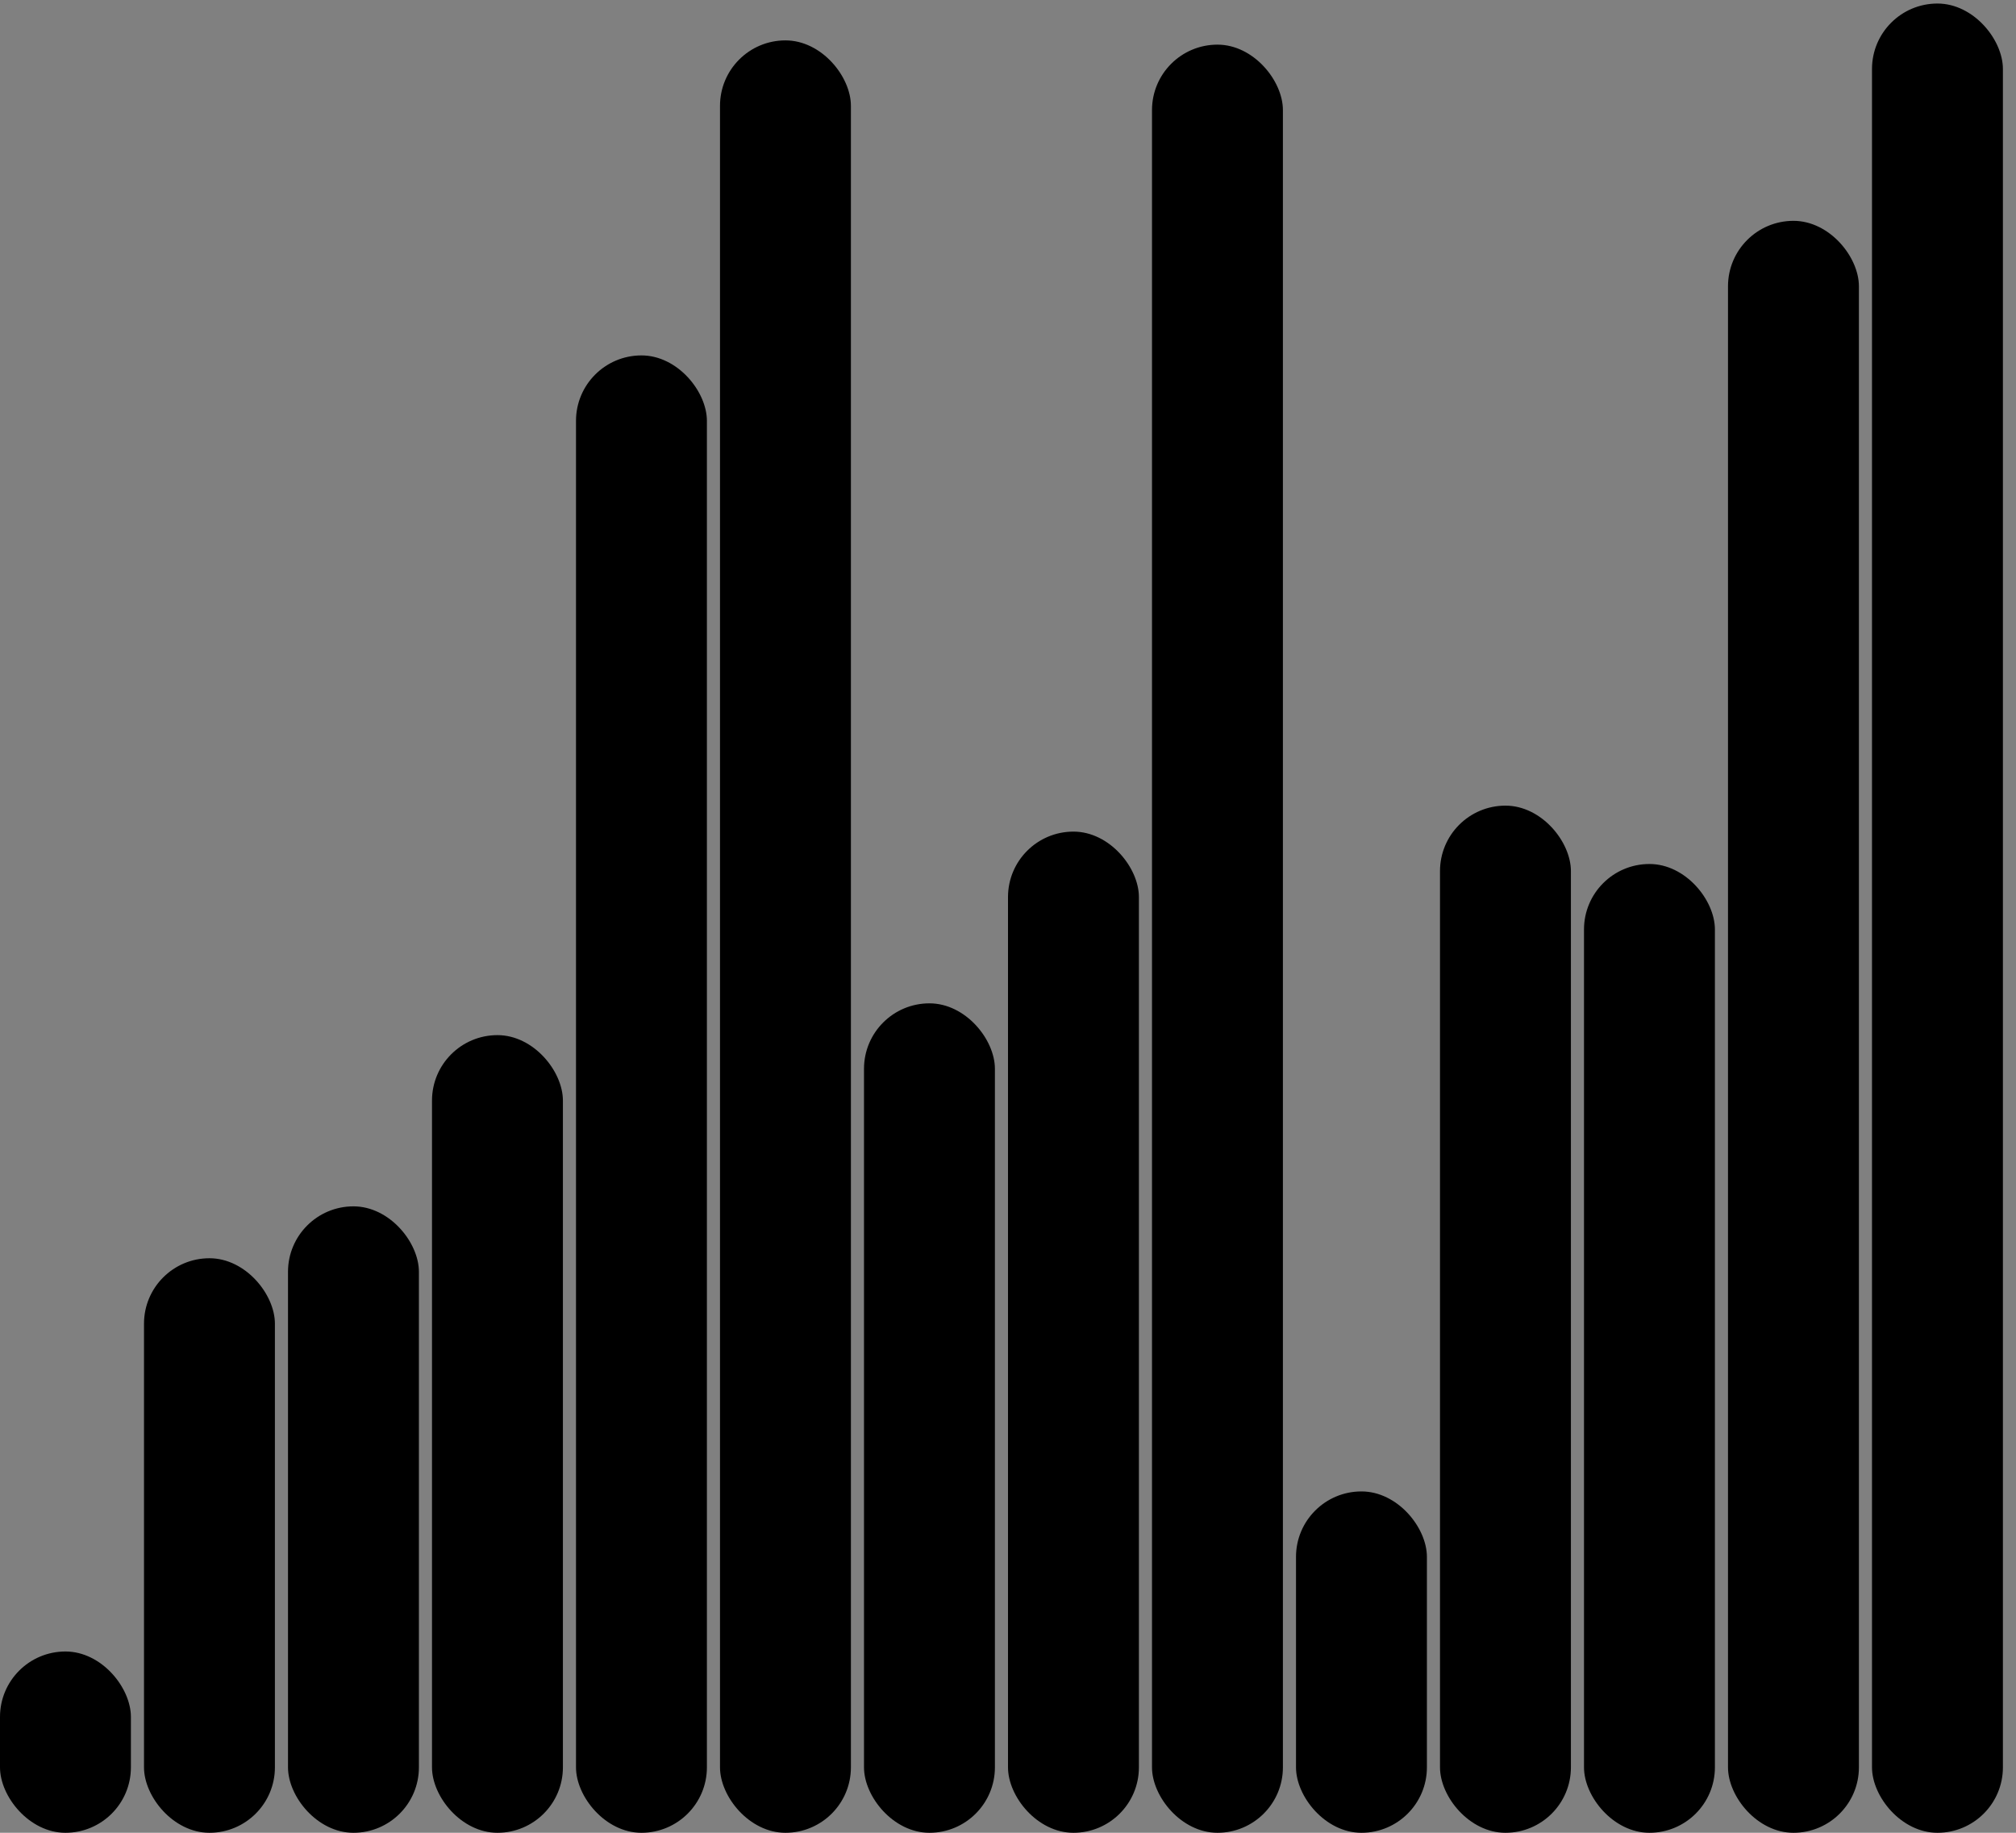 <svg version='1.1'
    baseProfile='full'
    width='154' height='140'
    xmlns='http://www.w3.org/2000/svg'>
    <rect width="100%" height="100%" fill="#808080" stroke="none"/>
    <rect x='0' y='0' width=';154' height='140' style='fill:white;' />
    <rect x='0' y='126.152' rx='5' ry='5' width='10' height='13.848' style='fill:hsl(143,80%,56%)' />
    <rect x='11' y='96.113' rx='5' ry='5' width='10' height='43.887' style='fill:hsl(272,80%,56%)' />
    <rect x='22' y='92.149' rx='5' ry='5' width='10' height='47.851' style='fill:hsl(104,80%,56%)' />
    <rect x='33' y='79.07' rx='5' ry='5' width='10' height='60.93' style='fill:hsl(102,80%,56%)' />
    <rect x='44' y='27.149' rx='5' ry='5' width='10' height='112.851' style='fill:hsl(175,80%,56%)' />
    <rect x='55' y='3.085' rx='5' ry='5' width='10' height='136.915' style='fill:hsl(153,80%,56%)' />
    <rect x='66' y='76.642' rx='5' ry='5' width='10' height='63.358' style='fill:hsl(272,80%,56%)' />
    <rect x='77' y='63.524' rx='5' ry='5' width='10' height='76.476' style='fill:hsl(102,80%,56%)' />
    <rect x='88' y='3.41' rx='5' ry='5' width='10' height='136.59' style='fill:hsl(144,80%,56%)' />
    <rect x='99' y='113.925' rx='5' ry='5' width='10' height='26.075' style='fill:hsl(112,80%,56%)' />
    <rect x='110' y='61.54' rx='5' ry='5' width='10' height='78.46' style='fill:hsl(256,80%,56%)' />
    <rect x='121' y='65.998' rx='5' ry='5' width='10' height='74.002' style='fill:hsl(108,80%,56%)' />
    <rect x='132' y='16.869' rx='5' ry='5' width='10' height='123.131' style='fill:hsl(244,80%,56%)' />
    <rect x='143' y='0.27' rx='5' ry='5' width='10' height='139.73' style='fill:hsl(259,80%,56%)' />
</svg>